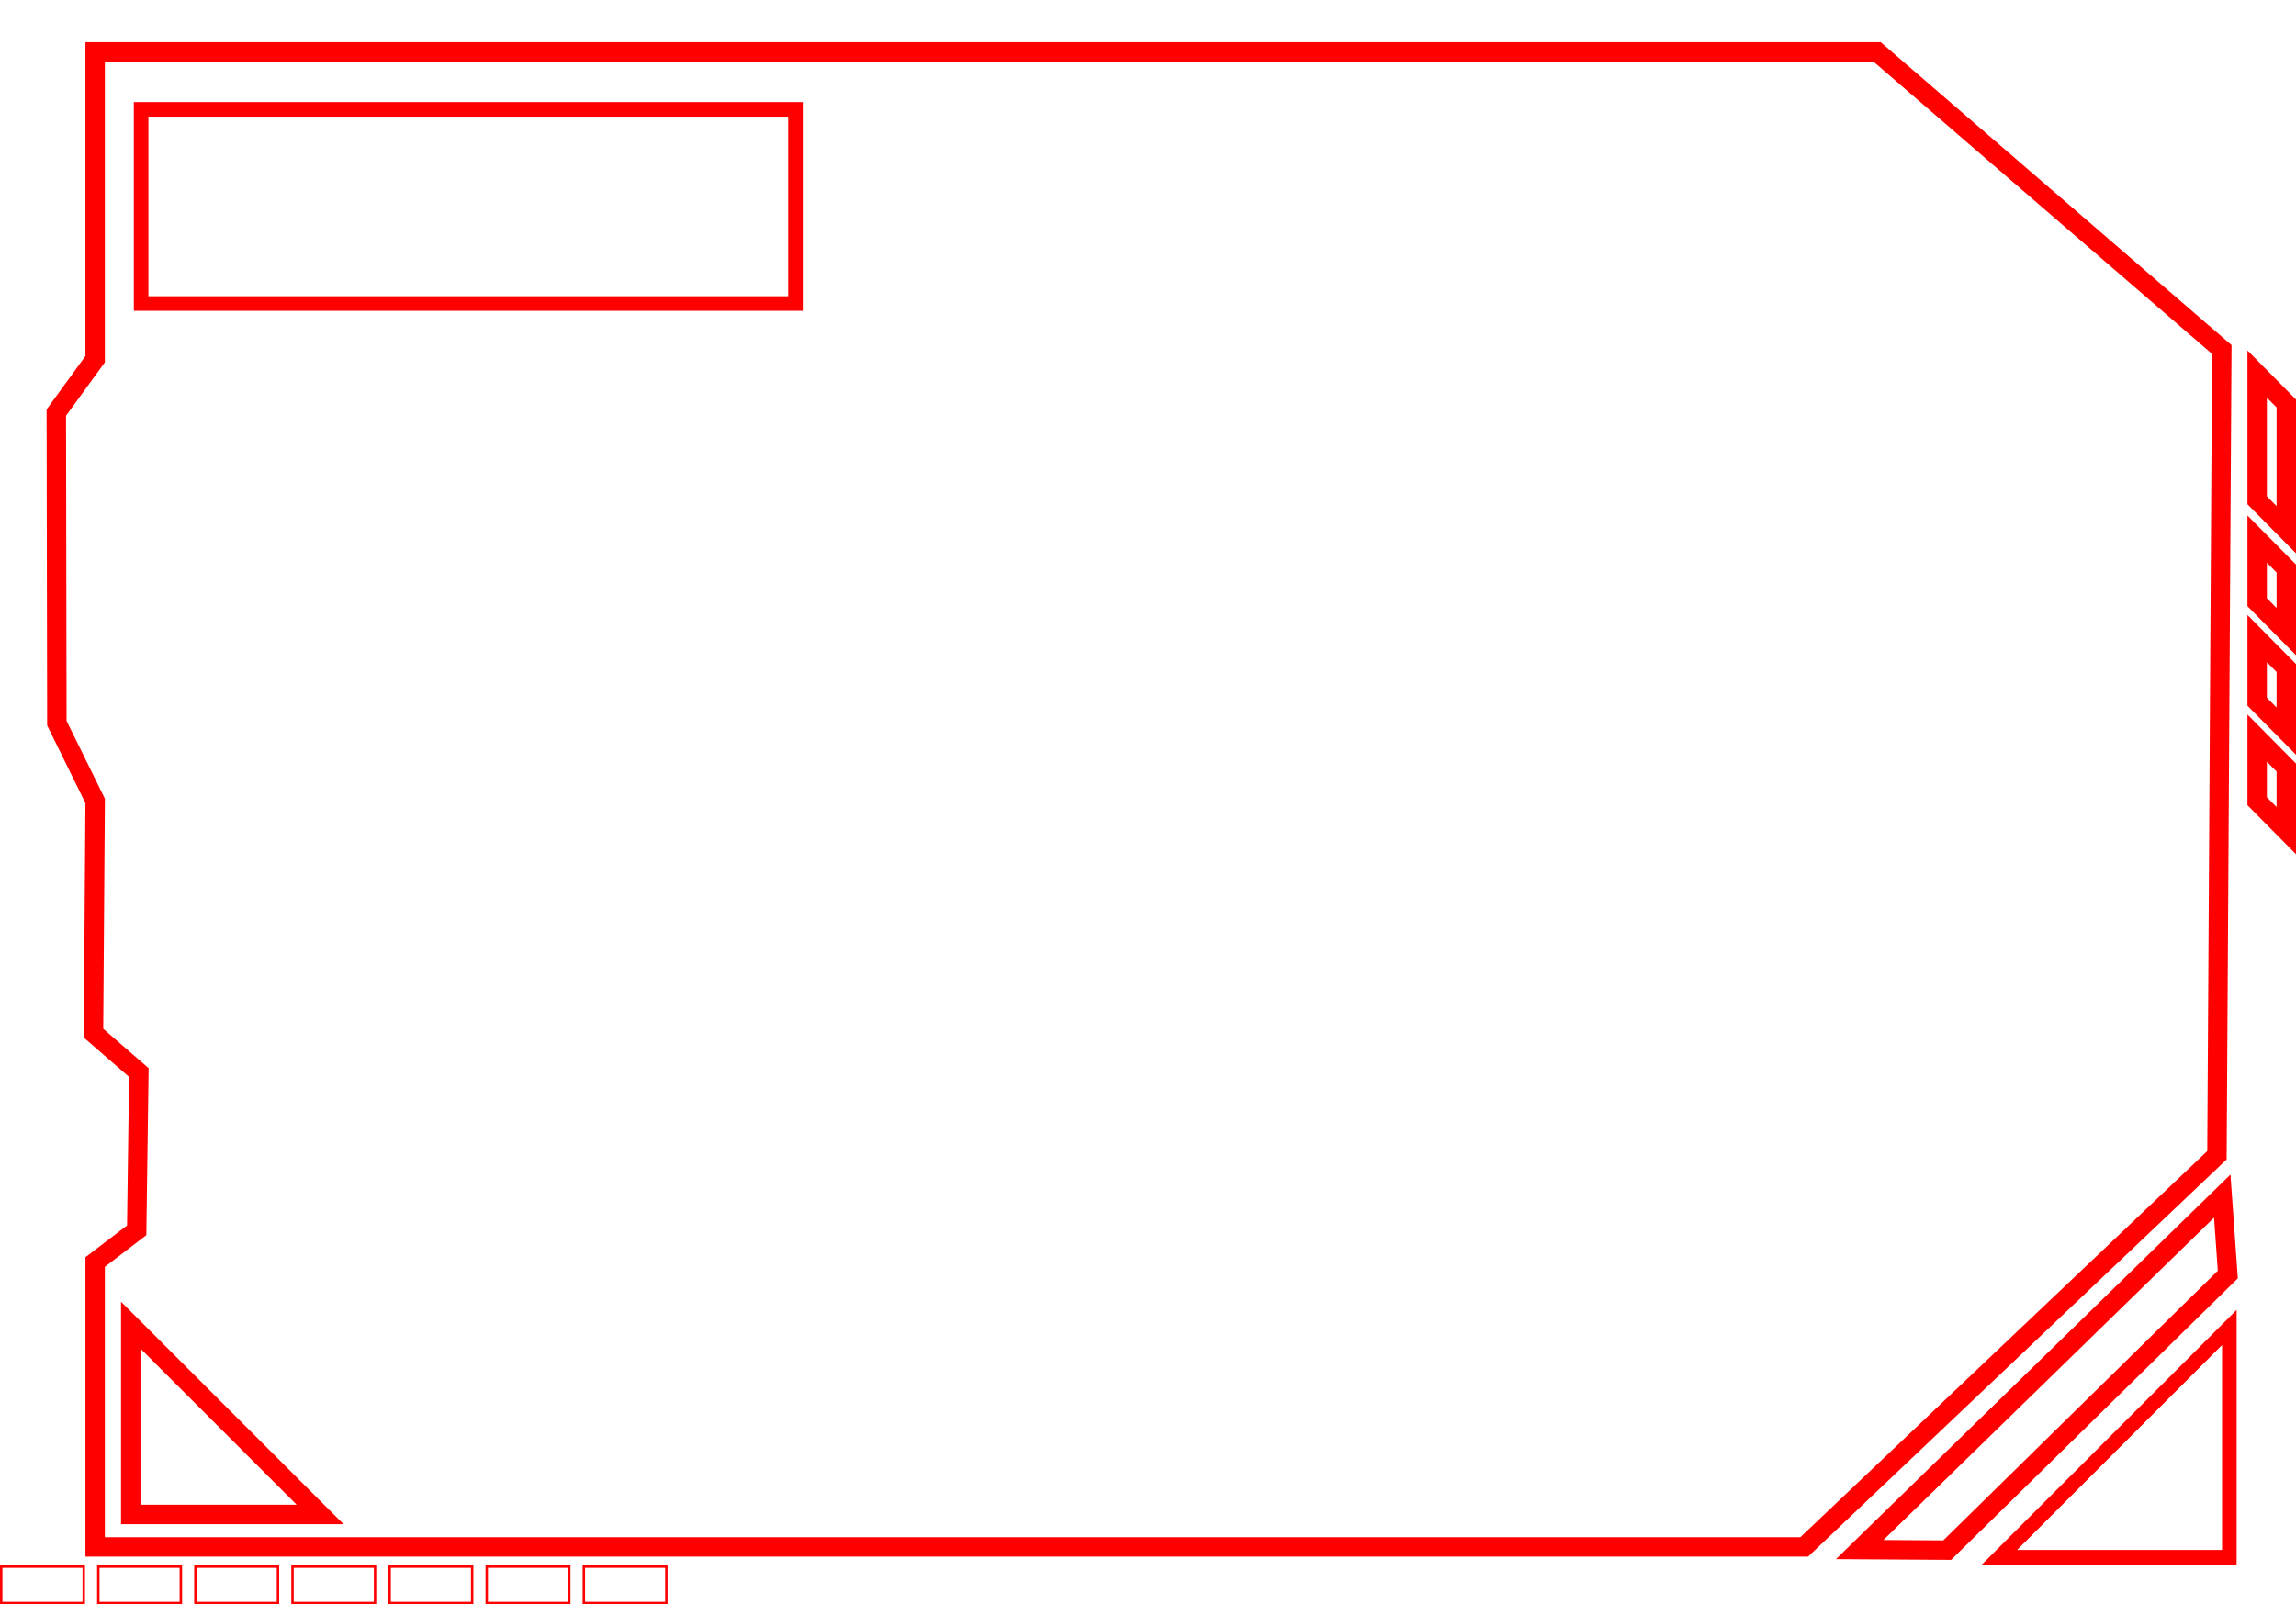 <svg version="1.1" xmlns="http://www.w3.org/2000/svg" xmlns:xlink="http://www.w3.org/1999/xlink" width="472.881" height="330.5" viewBox="0,0,472.881,330.5"><g transform="translate(-1.9,-26.312)"><g fill="none" stroke="#ff0000" stroke-miterlimit="10"><path d="M21.5,345v-58.688l8.554,-6.537l0.446,-32.505l-9.343,-8.123l0.343,-47.835l-7.888,-16.02l-0.112,-63.98l8,-11v-63.312h367l71,61.312l-1,166l-85,80.688z" stroke-width="4"/><path d="M38.5,39.312l8.5,-13h167l-8.5,13z" stroke-width="0"/><path d="M216.833,38.646h170.667l-9.552,10h-153.901z" stroke-width="0"/><path d="M384.92,345.549l74.671,-72.819l1.148,16.163l-57.798,56.771z" stroke-width="4"/><path d="M413.718,347.124l47.333,-47.333v47.333z" stroke-width="3"/><path d="M28.833,338.312v-39l39,39z" stroke-width="4"/><path d="M466.781,103.375l6,6.062v26l-6,-6.062z" stroke-width="4"/><path d="M466.781,137.375l6,6.062v13l-6,-6.062z" stroke-width="4"/><path d="M466.781,157.875l6,6.062v13l-6,-6.062z" stroke-width="4"/><path d="M466.781,178.375l6,6.062v13l-6,-6.062z" stroke-width="4"/><path d="M2.15,356.562v-7.5h17v7.5z" stroke-width="0.5"/><path d="M22.15,356.562v-7.5h17v7.5z" stroke-width="0.5"/><path d="M42.15,356.562v-7.5h17v7.5z" stroke-width="0.5"/><path d="M62.15,356.562v-7.5h17v7.5z" stroke-width="0.5"/><path d="M82.15,356.562v-7.5h17v7.5z" stroke-width="0.5"/><path d="M102.15,356.562v-7.5h17v7.5z" stroke-width="0.5"/><path d="M122.15,356.562v-7.5h17v7.5z" stroke-width="0.5"/><path d="M30.966,88.844v-40h134.782v40z" stroke-width="3"/></g></g></svg>